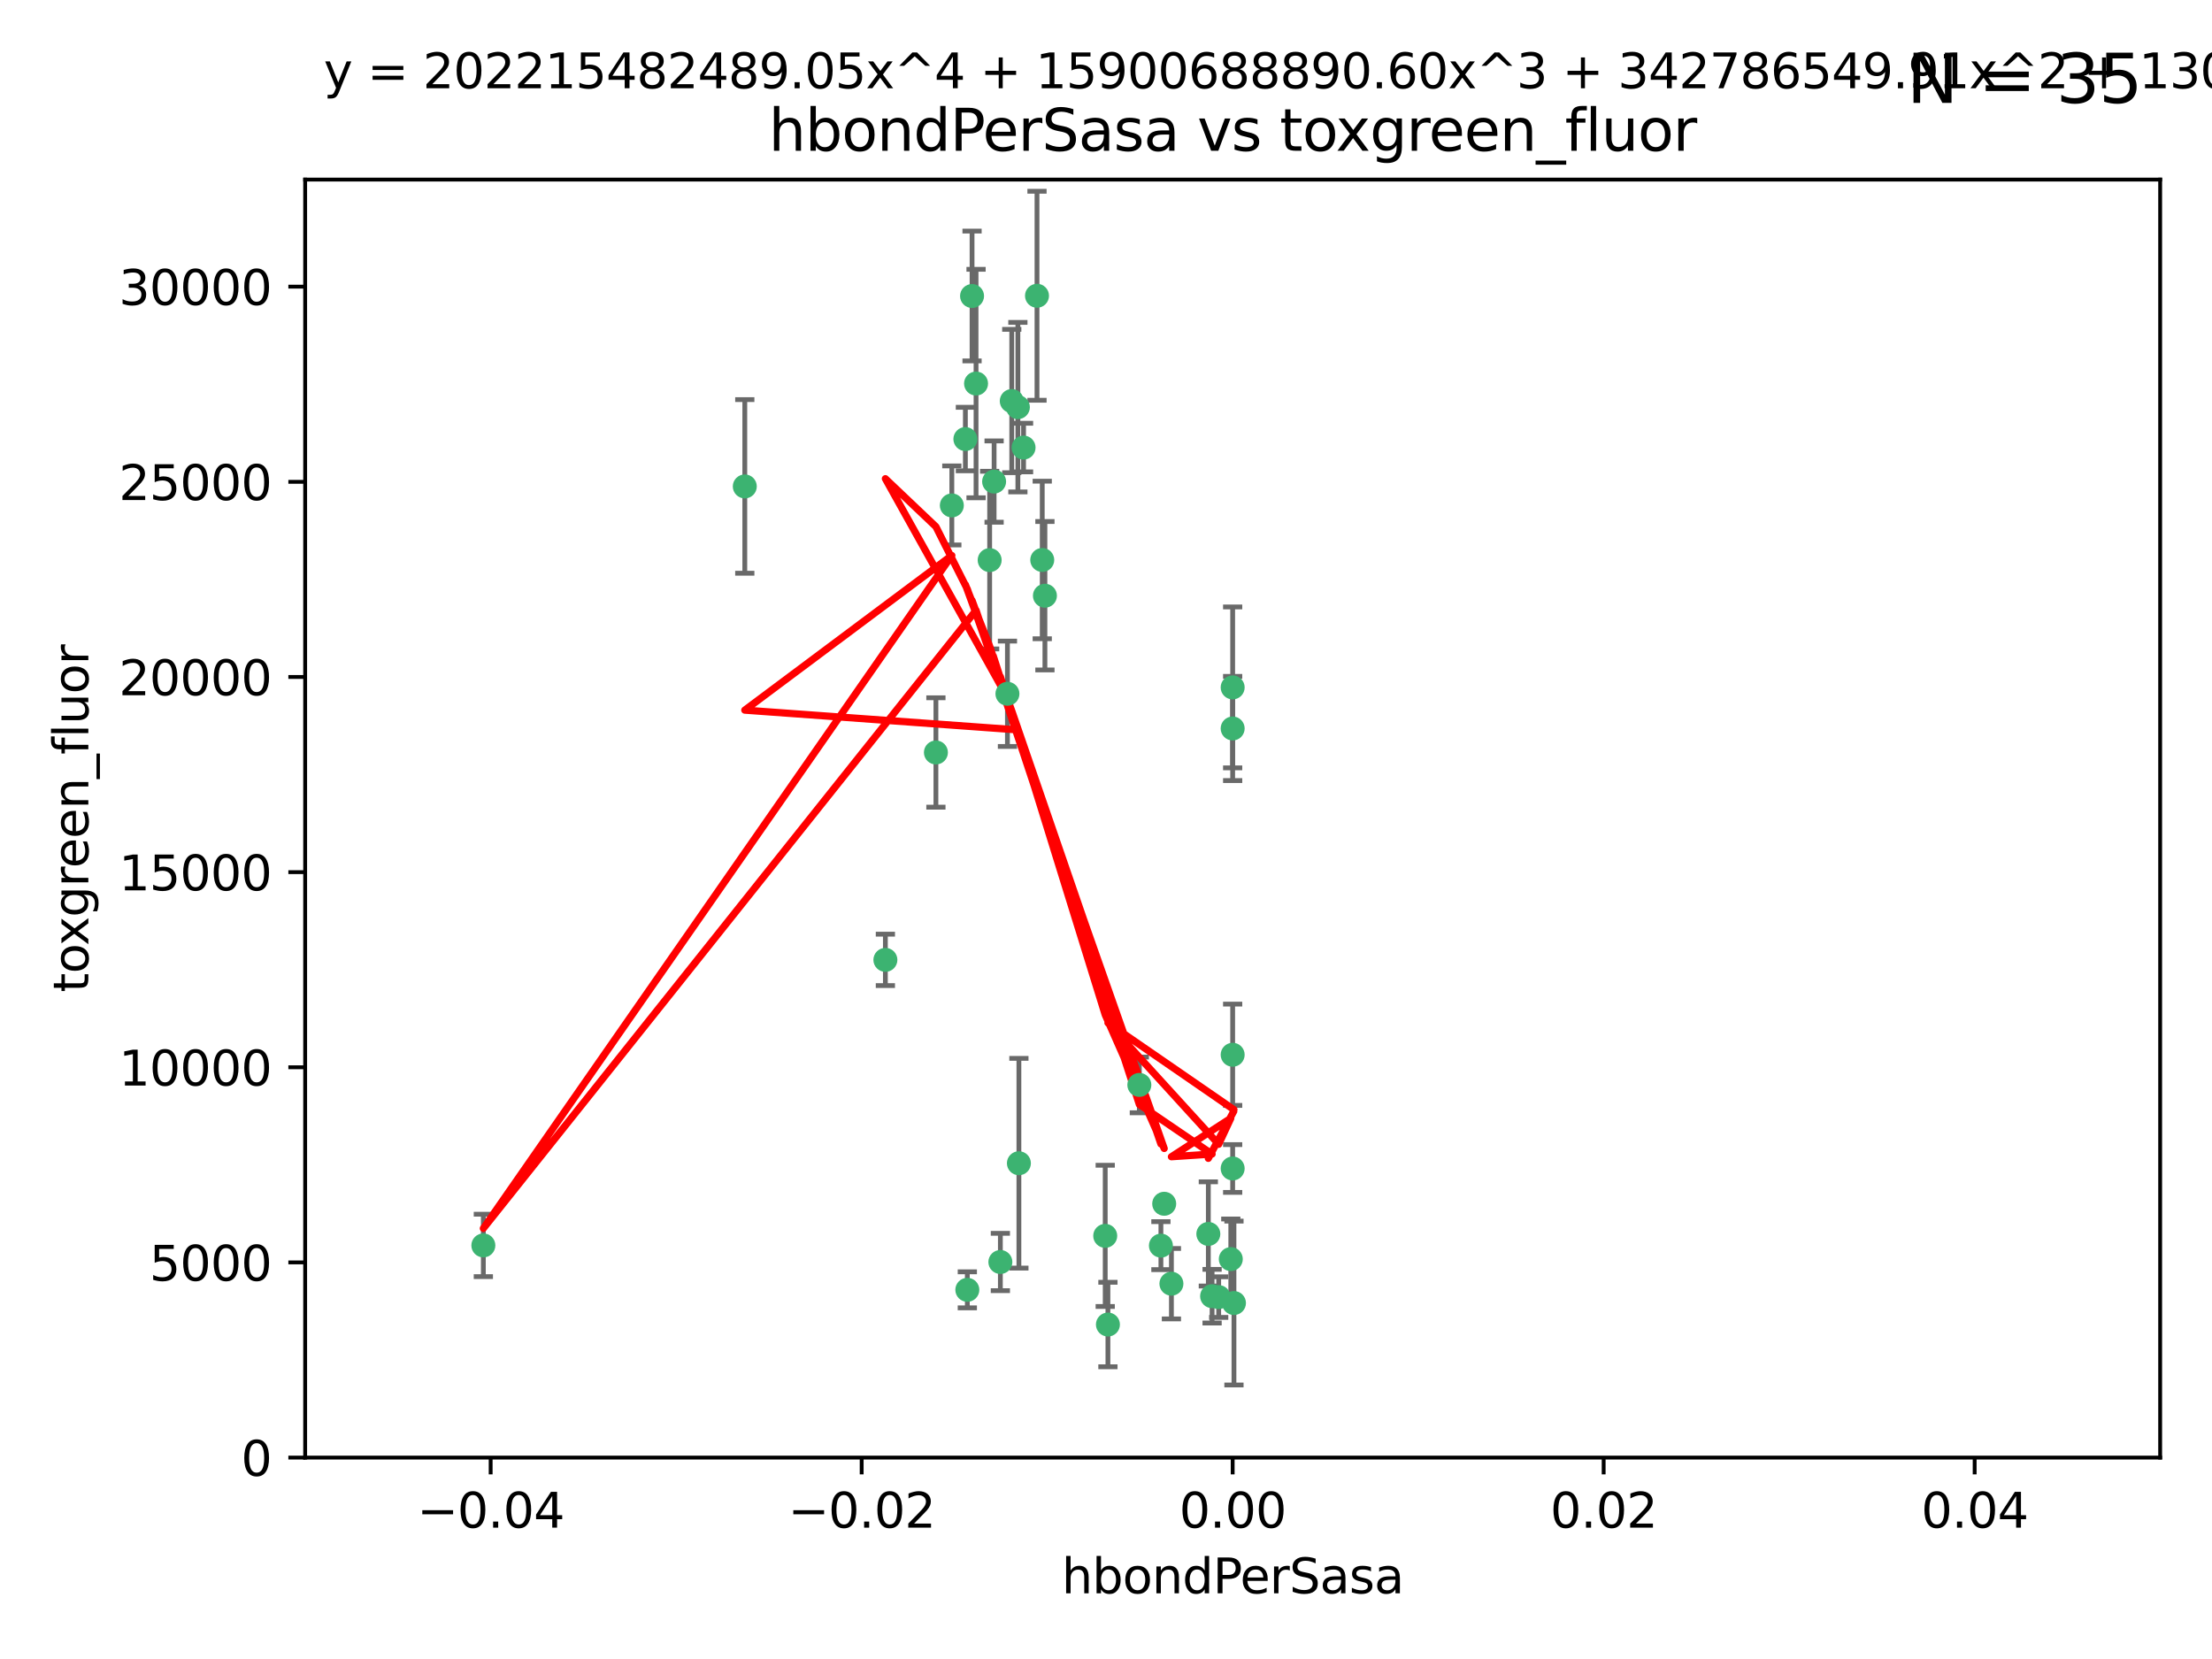 <?xml version="1.0" encoding="utf-8" standalone="no"?>
<!DOCTYPE svg PUBLIC "-//W3C//DTD SVG 1.1//EN"
  "http://www.w3.org/Graphics/SVG/1.1/DTD/svg11.dtd">
<svg xmlns:xlink="http://www.w3.org/1999/xlink" width="460.8pt" height="345.6pt" viewBox="0 0 460.8 345.6" xmlns="http://www.w3.org/2000/svg" version="1.1">
 <defs>
  <style type="text/css">*{stroke-linejoin: round; stroke-linecap: butt}</style>
 </defs>
 <g id="figure_1">
  <g id="patch_1">
   <path d="M 0 345.6 
L 460.8 345.6 
L 460.8 0 
L 0 0 
z
" style="fill: #ffffff"/>
  </g>
  <g id="axes_1">
   <g id="patch_2">
    <path d="M 63.571 303.64 
L 450 303.64 
L 450 37.411 
L 63.571 37.411 
z
" style="fill: #ffffff"/>
   </g>
   <g id="PathCollection_1">
    <defs>
     <path id="m2207e2c066" d="M 0 1.118 
C 0.297 1.118 0.581 1 0.791 0.791 
C 1 0.581 1.118 0.297 1.118 0 
C 1.118 -0.297 1 -0.581 0.791 -0.791 
C 0.581 -1 0.297 -1.118 0 -1.118 
C -0.297 -1.118 -0.581 -1 -0.791 -0.791 
C -1 -0.581 -1.118 -0.297 -1.118 0 
C -1.118 0.297 -1 0.581 -0.791 0.791 
C -0.581 1 -0.297 1.118 0 1.118 
z
" style="stroke: #3cb371"/>
    </defs>
    <g clip-path="url(#pf957a5042b)">
     <use xlink:href="#m2207e2c066" x="207.091" y="100.319" style="fill: #3cb371; stroke: #3cb371"/>
     <use xlink:href="#m2207e2c066" x="216.026" y="61.614" style="fill: #3cb371; stroke: #3cb371"/>
     <use xlink:href="#m2207e2c066" x="217.677" y="124.1" style="fill: #3cb371; stroke: #3cb371"/>
     <use xlink:href="#m2207e2c066" x="203.329" y="79.9" style="fill: #3cb371; stroke: #3cb371"/>
     <use xlink:href="#m2207e2c066" x="100.691" y="259.442" style="fill: #3cb371; stroke: #3cb371"/>
     <use xlink:href="#m2207e2c066" x="198.284" y="105.288" style="fill: #3cb371; stroke: #3cb371"/>
     <use xlink:href="#m2207e2c066" x="155.154" y="101.33" style="fill: #3cb371; stroke: #3cb371"/>
     <use xlink:href="#m2207e2c066" x="212.043" y="84.817" style="fill: #3cb371; stroke: #3cb371"/>
     <use xlink:href="#m2207e2c066" x="206.164" y="116.682" style="fill: #3cb371; stroke: #3cb371"/>
     <use xlink:href="#m2207e2c066" x="201.107" y="91.463" style="fill: #3cb371; stroke: #3cb371"/>
     <use xlink:href="#m2207e2c066" x="210.768" y="83.54" style="fill: #3cb371; stroke: #3cb371"/>
     <use xlink:href="#m2207e2c066" x="241.838" y="259.488" style="fill: #3cb371; stroke: #3cb371"/>
     <use xlink:href="#m2207e2c066" x="212.255" y="242.324" style="fill: #3cb371; stroke: #3cb371"/>
     <use xlink:href="#m2207e2c066" x="213.226" y="93.237" style="fill: #3cb371; stroke: #3cb371"/>
     <use xlink:href="#m2207e2c066" x="217.118" y="116.65" style="fill: #3cb371; stroke: #3cb371"/>
     <use xlink:href="#m2207e2c066" x="202.496" y="61.664" style="fill: #3cb371; stroke: #3cb371"/>
     <use xlink:href="#m2207e2c066" x="209.868" y="144.527" style="fill: #3cb371; stroke: #3cb371"/>
     <use xlink:href="#m2207e2c066" x="184.442" y="199.958" style="fill: #3cb371; stroke: #3cb371"/>
     <use xlink:href="#m2207e2c066" x="194.968" y="156.754" style="fill: #3cb371; stroke: #3cb371"/>
     <use xlink:href="#m2207e2c066" x="201.512" y="268.694" style="fill: #3cb371; stroke: #3cb371"/>
     <use xlink:href="#m2207e2c066" x="242.524" y="250.767" style="fill: #3cb371; stroke: #3cb371"/>
     <use xlink:href="#m2207e2c066" x="230.238" y="257.451" style="fill: #3cb371; stroke: #3cb371"/>
     <use xlink:href="#m2207e2c066" x="208.395" y="262.896" style="fill: #3cb371; stroke: #3cb371"/>
     <use xlink:href="#m2207e2c066" x="237.346" y="226.007" style="fill: #3cb371; stroke: #3cb371"/>
     <use xlink:href="#m2207e2c066" x="252.503" y="270.018" style="fill: #3cb371; stroke: #3cb371"/>
     <use xlink:href="#m2207e2c066" x="244.027" y="267.417" style="fill: #3cb371; stroke: #3cb371"/>
     <use xlink:href="#m2207e2c066" x="256.397" y="262.293" style="fill: #3cb371; stroke: #3cb371"/>
     <use xlink:href="#m2207e2c066" x="253.875" y="270.21" style="fill: #3cb371; stroke: #3cb371"/>
     <use xlink:href="#m2207e2c066" x="230.801" y="275.924" style="fill: #3cb371; stroke: #3cb371"/>
     <use xlink:href="#m2207e2c066" x="257.056" y="271.445" style="fill: #3cb371; stroke: #3cb371"/>
     <use xlink:href="#m2207e2c066" x="256.786" y="219.726" style="fill: #3cb371; stroke: #3cb371"/>
     <use xlink:href="#m2207e2c066" x="256.786" y="143.2" style="fill: #3cb371; stroke: #3cb371"/>
     <use xlink:href="#m2207e2c066" x="251.718" y="257.051" style="fill: #3cb371; stroke: #3cb371"/>
     <use xlink:href="#m2207e2c066" x="256.786" y="243.416" style="fill: #3cb371; stroke: #3cb371"/>
     <use xlink:href="#m2207e2c066" x="256.786" y="151.755" style="fill: #3cb371; stroke: #3cb371"/>
    </g>
   </g>
   <g id="matplotlib.axis_1">
    <g id="xtick_1">
     <g id="line2d_1">
      <defs>
       <path id="m7af5b862d3" d="M 0 0 
L 0 3.5 
" style="stroke: #000000; stroke-width: 0.8"/>
      </defs>
      <g>
       <use xlink:href="#m7af5b862d3" x="102.214" y="303.64" style="stroke: #000000; stroke-width: 0.8"/>
      </g>
     </g>
     <g id="text_1">
      <!-- −0.04 -->
      <g transform="translate(86.891 318.238)scale(0.1 -0.1)">
       <defs>
        <path id="DejaVuSans-2212" d="M 678 2272 
L 4684 2272 
L 4684 1741 
L 678 1741 
L 678 2272 
z
" transform="scale(0.016)"/>
        <path id="DejaVuSans-30" d="M 2034 4250 
Q 1547 4250 1301 3770 
Q 1056 3291 1056 2328 
Q 1056 1369 1301 889 
Q 1547 409 2034 409 
Q 2525 409 2770 889 
Q 3016 1369 3016 2328 
Q 3016 3291 2770 3770 
Q 2525 4250 2034 4250 
z
M 2034 4750 
Q 2819 4750 3233 4129 
Q 3647 3509 3647 2328 
Q 3647 1150 3233 529 
Q 2819 -91 2034 -91 
Q 1250 -91 836 529 
Q 422 1150 422 2328 
Q 422 3509 836 4129 
Q 1250 4750 2034 4750 
z
" transform="scale(0.016)"/>
        <path id="DejaVuSans-2e" d="M 684 794 
L 1344 794 
L 1344 0 
L 684 0 
L 684 794 
z
" transform="scale(0.016)"/>
        <path id="DejaVuSans-34" d="M 2419 4116 
L 825 1625 
L 2419 1625 
L 2419 4116 
z
M 2253 4666 
L 3047 4666 
L 3047 1625 
L 3713 1625 
L 3713 1100 
L 3047 1100 
L 3047 0 
L 2419 0 
L 2419 1100 
L 313 1100 
L 313 1709 
L 2253 4666 
z
" transform="scale(0.016)"/>
       </defs>
       <use xlink:href="#DejaVuSans-2212"/>
       <use xlink:href="#DejaVuSans-30" x="83.789"/>
       <use xlink:href="#DejaVuSans-2e" x="147.412"/>
       <use xlink:href="#DejaVuSans-30" x="179.199"/>
       <use xlink:href="#DejaVuSans-34" x="242.822"/>
      </g>
     </g>
    </g>
    <g id="xtick_2">
     <g id="line2d_2">
      <g>
       <use xlink:href="#m7af5b862d3" x="179.5" y="303.64" style="stroke: #000000; stroke-width: 0.8"/>
      </g>
     </g>
     <g id="text_2">
      <!-- −0.02 -->
      <g transform="translate(164.177 318.238)scale(0.1 -0.1)">
       <defs>
        <path id="DejaVuSans-32" d="M 1228 531 
L 3431 531 
L 3431 0 
L 469 0 
L 469 531 
Q 828 903 1448 1529 
Q 2069 2156 2228 2338 
Q 2531 2678 2651 2914 
Q 2772 3150 2772 3378 
Q 2772 3750 2511 3984 
Q 2250 4219 1831 4219 
Q 1534 4219 1204 4116 
Q 875 4013 500 3803 
L 500 4441 
Q 881 4594 1212 4672 
Q 1544 4750 1819 4750 
Q 2544 4750 2975 4387 
Q 3406 4025 3406 3419 
Q 3406 3131 3298 2873 
Q 3191 2616 2906 2266 
Q 2828 2175 2409 1742 
Q 1991 1309 1228 531 
z
" transform="scale(0.016)"/>
       </defs>
       <use xlink:href="#DejaVuSans-2212"/>
       <use xlink:href="#DejaVuSans-30" x="83.789"/>
       <use xlink:href="#DejaVuSans-2e" x="147.412"/>
       <use xlink:href="#DejaVuSans-30" x="179.199"/>
       <use xlink:href="#DejaVuSans-32" x="242.822"/>
      </g>
     </g>
    </g>
    <g id="xtick_3">
     <g id="line2d_3">
      <g>
       <use xlink:href="#m7af5b862d3" x="256.786" y="303.64" style="stroke: #000000; stroke-width: 0.8"/>
      </g>
     </g>
     <g id="text_3">
      <!-- 0.00 -->
      <g transform="translate(245.653 318.238)scale(0.1 -0.1)">
       <use xlink:href="#DejaVuSans-30"/>
       <use xlink:href="#DejaVuSans-2e" x="63.623"/>
       <use xlink:href="#DejaVuSans-30" x="95.41"/>
       <use xlink:href="#DejaVuSans-30" x="159.033"/>
      </g>
     </g>
    </g>
    <g id="xtick_4">
     <g id="line2d_4">
      <g>
       <use xlink:href="#m7af5b862d3" x="334.071" y="303.64" style="stroke: #000000; stroke-width: 0.8"/>
      </g>
     </g>
     <g id="text_4">
      <!-- 0.02 -->
      <g transform="translate(322.939 318.238)scale(0.1 -0.1)">
       <use xlink:href="#DejaVuSans-30"/>
       <use xlink:href="#DejaVuSans-2e" x="63.623"/>
       <use xlink:href="#DejaVuSans-30" x="95.41"/>
       <use xlink:href="#DejaVuSans-32" x="159.033"/>
      </g>
     </g>
    </g>
    <g id="xtick_5">
     <g id="line2d_5">
      <g>
       <use xlink:href="#m7af5b862d3" x="411.357" y="303.64" style="stroke: #000000; stroke-width: 0.8"/>
      </g>
     </g>
     <g id="text_5">
      <!-- 0.04 -->
      <g transform="translate(400.224 318.238)scale(0.1 -0.1)">
       <use xlink:href="#DejaVuSans-30"/>
       <use xlink:href="#DejaVuSans-2e" x="63.623"/>
       <use xlink:href="#DejaVuSans-30" x="95.41"/>
       <use xlink:href="#DejaVuSans-34" x="159.033"/>
      </g>
     </g>
    </g>
    <g id="text_6">
     <!-- hbondPerSasa -->
     <g transform="translate(221.168 331.917)scale(0.1 -0.1)">
      <defs>
       <path id="DejaVuSans-68" d="M 3513 2113 
L 3513 0 
L 2938 0 
L 2938 2094 
Q 2938 2591 2744 2837 
Q 2550 3084 2163 3084 
Q 1697 3084 1428 2787 
Q 1159 2491 1159 1978 
L 1159 0 
L 581 0 
L 581 4863 
L 1159 4863 
L 1159 2956 
Q 1366 3272 1645 3428 
Q 1925 3584 2291 3584 
Q 2894 3584 3203 3211 
Q 3513 2838 3513 2113 
z
" transform="scale(0.016)"/>
       <path id="DejaVuSans-62" d="M 3116 1747 
Q 3116 2381 2855 2742 
Q 2594 3103 2138 3103 
Q 1681 3103 1420 2742 
Q 1159 2381 1159 1747 
Q 1159 1113 1420 752 
Q 1681 391 2138 391 
Q 2594 391 2855 752 
Q 3116 1113 3116 1747 
z
M 1159 2969 
Q 1341 3281 1617 3432 
Q 1894 3584 2278 3584 
Q 2916 3584 3314 3078 
Q 3713 2572 3713 1747 
Q 3713 922 3314 415 
Q 2916 -91 2278 -91 
Q 1894 -91 1617 61 
Q 1341 213 1159 525 
L 1159 0 
L 581 0 
L 581 4863 
L 1159 4863 
L 1159 2969 
z
" transform="scale(0.016)"/>
       <path id="DejaVuSans-6f" d="M 1959 3097 
Q 1497 3097 1228 2736 
Q 959 2375 959 1747 
Q 959 1119 1226 758 
Q 1494 397 1959 397 
Q 2419 397 2687 759 
Q 2956 1122 2956 1747 
Q 2956 2369 2687 2733 
Q 2419 3097 1959 3097 
z
M 1959 3584 
Q 2709 3584 3137 3096 
Q 3566 2609 3566 1747 
Q 3566 888 3137 398 
Q 2709 -91 1959 -91 
Q 1206 -91 779 398 
Q 353 888 353 1747 
Q 353 2609 779 3096 
Q 1206 3584 1959 3584 
z
" transform="scale(0.016)"/>
       <path id="DejaVuSans-6e" d="M 3513 2113 
L 3513 0 
L 2938 0 
L 2938 2094 
Q 2938 2591 2744 2837 
Q 2550 3084 2163 3084 
Q 1697 3084 1428 2787 
Q 1159 2491 1159 1978 
L 1159 0 
L 581 0 
L 581 3500 
L 1159 3500 
L 1159 2956 
Q 1366 3272 1645 3428 
Q 1925 3584 2291 3584 
Q 2894 3584 3203 3211 
Q 3513 2838 3513 2113 
z
" transform="scale(0.016)"/>
       <path id="DejaVuSans-64" d="M 2906 2969 
L 2906 4863 
L 3481 4863 
L 3481 0 
L 2906 0 
L 2906 525 
Q 2725 213 2448 61 
Q 2172 -91 1784 -91 
Q 1150 -91 751 415 
Q 353 922 353 1747 
Q 353 2572 751 3078 
Q 1150 3584 1784 3584 
Q 2172 3584 2448 3432 
Q 2725 3281 2906 2969 
z
M 947 1747 
Q 947 1113 1208 752 
Q 1469 391 1925 391 
Q 2381 391 2643 752 
Q 2906 1113 2906 1747 
Q 2906 2381 2643 2742 
Q 2381 3103 1925 3103 
Q 1469 3103 1208 2742 
Q 947 2381 947 1747 
z
" transform="scale(0.016)"/>
       <path id="DejaVuSans-50" d="M 1259 4147 
L 1259 2394 
L 2053 2394 
Q 2494 2394 2734 2622 
Q 2975 2850 2975 3272 
Q 2975 3691 2734 3919 
Q 2494 4147 2053 4147 
L 1259 4147 
z
M 628 4666 
L 2053 4666 
Q 2838 4666 3239 4311 
Q 3641 3956 3641 3272 
Q 3641 2581 3239 2228 
Q 2838 1875 2053 1875 
L 1259 1875 
L 1259 0 
L 628 0 
L 628 4666 
z
" transform="scale(0.016)"/>
       <path id="DejaVuSans-65" d="M 3597 1894 
L 3597 1613 
L 953 1613 
Q 991 1019 1311 708 
Q 1631 397 2203 397 
Q 2534 397 2845 478 
Q 3156 559 3463 722 
L 3463 178 
Q 3153 47 2828 -22 
Q 2503 -91 2169 -91 
Q 1331 -91 842 396 
Q 353 884 353 1716 
Q 353 2575 817 3079 
Q 1281 3584 2069 3584 
Q 2775 3584 3186 3129 
Q 3597 2675 3597 1894 
z
M 3022 2063 
Q 3016 2534 2758 2815 
Q 2500 3097 2075 3097 
Q 1594 3097 1305 2825 
Q 1016 2553 972 2059 
L 3022 2063 
z
" transform="scale(0.016)"/>
       <path id="DejaVuSans-72" d="M 2631 2963 
Q 2534 3019 2420 3045 
Q 2306 3072 2169 3072 
Q 1681 3072 1420 2755 
Q 1159 2438 1159 1844 
L 1159 0 
L 581 0 
L 581 3500 
L 1159 3500 
L 1159 2956 
Q 1341 3275 1631 3429 
Q 1922 3584 2338 3584 
Q 2397 3584 2469 3576 
Q 2541 3569 2628 3553 
L 2631 2963 
z
" transform="scale(0.016)"/>
       <path id="DejaVuSans-53" d="M 3425 4513 
L 3425 3897 
Q 3066 4069 2747 4153 
Q 2428 4238 2131 4238 
Q 1616 4238 1336 4038 
Q 1056 3838 1056 3469 
Q 1056 3159 1242 3001 
Q 1428 2844 1947 2747 
L 2328 2669 
Q 3034 2534 3370 2195 
Q 3706 1856 3706 1288 
Q 3706 609 3251 259 
Q 2797 -91 1919 -91 
Q 1588 -91 1214 -16 
Q 841 59 441 206 
L 441 856 
Q 825 641 1194 531 
Q 1563 422 1919 422 
Q 2459 422 2753 634 
Q 3047 847 3047 1241 
Q 3047 1584 2836 1778 
Q 2625 1972 2144 2069 
L 1759 2144 
Q 1053 2284 737 2584 
Q 422 2884 422 3419 
Q 422 4038 858 4394 
Q 1294 4750 2059 4750 
Q 2388 4750 2728 4690 
Q 3069 4631 3425 4513 
z
" transform="scale(0.016)"/>
       <path id="DejaVuSans-61" d="M 2194 1759 
Q 1497 1759 1228 1600 
Q 959 1441 959 1056 
Q 959 750 1161 570 
Q 1363 391 1709 391 
Q 2188 391 2477 730 
Q 2766 1069 2766 1631 
L 2766 1759 
L 2194 1759 
z
M 3341 1997 
L 3341 0 
L 2766 0 
L 2766 531 
Q 2569 213 2275 61 
Q 1981 -91 1556 -91 
Q 1019 -91 701 211 
Q 384 513 384 1019 
Q 384 1609 779 1909 
Q 1175 2209 1959 2209 
L 2766 2209 
L 2766 2266 
Q 2766 2663 2505 2880 
Q 2244 3097 1772 3097 
Q 1472 3097 1187 3025 
Q 903 2953 641 2809 
L 641 3341 
Q 956 3463 1253 3523 
Q 1550 3584 1831 3584 
Q 2591 3584 2966 3190 
Q 3341 2797 3341 1997 
z
" transform="scale(0.016)"/>
       <path id="DejaVuSans-73" d="M 2834 3397 
L 2834 2853 
Q 2591 2978 2328 3040 
Q 2066 3103 1784 3103 
Q 1356 3103 1142 2972 
Q 928 2841 928 2578 
Q 928 2378 1081 2264 
Q 1234 2150 1697 2047 
L 1894 2003 
Q 2506 1872 2764 1633 
Q 3022 1394 3022 966 
Q 3022 478 2636 193 
Q 2250 -91 1575 -91 
Q 1294 -91 989 -36 
Q 684 19 347 128 
L 347 722 
Q 666 556 975 473 
Q 1284 391 1588 391 
Q 1994 391 2212 530 
Q 2431 669 2431 922 
Q 2431 1156 2273 1281 
Q 2116 1406 1581 1522 
L 1381 1569 
Q 847 1681 609 1914 
Q 372 2147 372 2553 
Q 372 3047 722 3315 
Q 1072 3584 1716 3584 
Q 2034 3584 2315 3537 
Q 2597 3491 2834 3397 
z
" transform="scale(0.016)"/>
      </defs>
      <use xlink:href="#DejaVuSans-68"/>
      <use xlink:href="#DejaVuSans-62" x="63.379"/>
      <use xlink:href="#DejaVuSans-6f" x="126.855"/>
      <use xlink:href="#DejaVuSans-6e" x="188.037"/>
      <use xlink:href="#DejaVuSans-64" x="251.416"/>
      <use xlink:href="#DejaVuSans-50" x="314.893"/>
      <use xlink:href="#DejaVuSans-65" x="371.57"/>
      <use xlink:href="#DejaVuSans-72" x="433.094"/>
      <use xlink:href="#DejaVuSans-53" x="474.207"/>
      <use xlink:href="#DejaVuSans-61" x="537.684"/>
      <use xlink:href="#DejaVuSans-73" x="598.963"/>
      <use xlink:href="#DejaVuSans-61" x="651.062"/>
     </g>
    </g>
   </g>
   <g id="matplotlib.axis_2">
    <g id="ytick_1">
     <g id="line2d_6">
      <defs>
       <path id="m81702ff4dc" d="M 0 0 
L -3.5 0 
" style="stroke: #000000; stroke-width: 0.8"/>
      </defs>
      <g>
       <use xlink:href="#m81702ff4dc" x="63.571" y="303.64" style="stroke: #000000; stroke-width: 0.8"/>
      </g>
     </g>
     <g id="text_7">
      <!-- 0 -->
      <g transform="translate(50.209 307.439)scale(0.1 -0.1)">
       <use xlink:href="#DejaVuSans-30"/>
      </g>
     </g>
    </g>
    <g id="ytick_2">
     <g id="line2d_7">
      <g>
       <use xlink:href="#m81702ff4dc" x="63.571" y="262.986" style="stroke: #000000; stroke-width: 0.8"/>
      </g>
     </g>
     <g id="text_8">
      <!-- 5000 -->
      <g transform="translate(31.121 266.786)scale(0.1 -0.1)">
       <defs>
        <path id="DejaVuSans-35" d="M 691 4666 
L 3169 4666 
L 3169 4134 
L 1269 4134 
L 1269 2991 
Q 1406 3038 1543 3061 
Q 1681 3084 1819 3084 
Q 2600 3084 3056 2656 
Q 3513 2228 3513 1497 
Q 3513 744 3044 326 
Q 2575 -91 1722 -91 
Q 1428 -91 1123 -41 
Q 819 9 494 109 
L 494 744 
Q 775 591 1075 516 
Q 1375 441 1709 441 
Q 2250 441 2565 725 
Q 2881 1009 2881 1497 
Q 2881 1984 2565 2268 
Q 2250 2553 1709 2553 
Q 1456 2553 1204 2497 
Q 953 2441 691 2322 
L 691 4666 
z
" transform="scale(0.016)"/>
       </defs>
       <use xlink:href="#DejaVuSans-35"/>
       <use xlink:href="#DejaVuSans-30" x="63.623"/>
       <use xlink:href="#DejaVuSans-30" x="127.246"/>
       <use xlink:href="#DejaVuSans-30" x="190.869"/>
      </g>
     </g>
    </g>
    <g id="ytick_3">
     <g id="line2d_8">
      <g>
       <use xlink:href="#m81702ff4dc" x="63.571" y="222.333" style="stroke: #000000; stroke-width: 0.8"/>
      </g>
     </g>
     <g id="text_9">
      <!-- 10000 -->
      <g transform="translate(24.759 226.132)scale(0.1 -0.1)">
       <defs>
        <path id="DejaVuSans-31" d="M 794 531 
L 1825 531 
L 1825 4091 
L 703 3866 
L 703 4441 
L 1819 4666 
L 2450 4666 
L 2450 531 
L 3481 531 
L 3481 0 
L 794 0 
L 794 531 
z
" transform="scale(0.016)"/>
       </defs>
       <use xlink:href="#DejaVuSans-31"/>
       <use xlink:href="#DejaVuSans-30" x="63.623"/>
       <use xlink:href="#DejaVuSans-30" x="127.246"/>
       <use xlink:href="#DejaVuSans-30" x="190.869"/>
       <use xlink:href="#DejaVuSans-30" x="254.492"/>
      </g>
     </g>
    </g>
    <g id="ytick_4">
     <g id="line2d_9">
      <g>
       <use xlink:href="#m81702ff4dc" x="63.571" y="181.679" style="stroke: #000000; stroke-width: 0.8"/>
      </g>
     </g>
     <g id="text_10">
      <!-- 15000 -->
      <g transform="translate(24.759 185.478)scale(0.1 -0.1)">
       <use xlink:href="#DejaVuSans-31"/>
       <use xlink:href="#DejaVuSans-35" x="63.623"/>
       <use xlink:href="#DejaVuSans-30" x="127.246"/>
       <use xlink:href="#DejaVuSans-30" x="190.869"/>
       <use xlink:href="#DejaVuSans-30" x="254.492"/>
      </g>
     </g>
    </g>
    <g id="ytick_5">
     <g id="line2d_10">
      <g>
       <use xlink:href="#m81702ff4dc" x="63.571" y="141.026" style="stroke: #000000; stroke-width: 0.8"/>
      </g>
     </g>
     <g id="text_11">
      <!-- 20000 -->
      <g transform="translate(24.759 144.825)scale(0.1 -0.1)">
       <use xlink:href="#DejaVuSans-32"/>
       <use xlink:href="#DejaVuSans-30" x="63.623"/>
       <use xlink:href="#DejaVuSans-30" x="127.246"/>
       <use xlink:href="#DejaVuSans-30" x="190.869"/>
       <use xlink:href="#DejaVuSans-30" x="254.492"/>
      </g>
     </g>
    </g>
    <g id="ytick_6">
     <g id="line2d_11">
      <g>
       <use xlink:href="#m81702ff4dc" x="63.571" y="100.372" style="stroke: #000000; stroke-width: 0.8"/>
      </g>
     </g>
     <g id="text_12">
      <!-- 25000 -->
      <g transform="translate(24.759 104.171)scale(0.1 -0.1)">
       <use xlink:href="#DejaVuSans-32"/>
       <use xlink:href="#DejaVuSans-35" x="63.623"/>
       <use xlink:href="#DejaVuSans-30" x="127.246"/>
       <use xlink:href="#DejaVuSans-30" x="190.869"/>
       <use xlink:href="#DejaVuSans-30" x="254.492"/>
      </g>
     </g>
    </g>
    <g id="ytick_7">
     <g id="line2d_12">
      <g>
       <use xlink:href="#m81702ff4dc" x="63.571" y="59.718" style="stroke: #000000; stroke-width: 0.8"/>
      </g>
     </g>
     <g id="text_13">
      <!-- 30000 -->
      <g transform="translate(24.759 63.518)scale(0.1 -0.1)">
       <defs>
        <path id="DejaVuSans-33" d="M 2597 2516 
Q 3050 2419 3304 2112 
Q 3559 1806 3559 1356 
Q 3559 666 3084 287 
Q 2609 -91 1734 -91 
Q 1441 -91 1130 -33 
Q 819 25 488 141 
L 488 750 
Q 750 597 1062 519 
Q 1375 441 1716 441 
Q 2309 441 2620 675 
Q 2931 909 2931 1356 
Q 2931 1769 2642 2001 
Q 2353 2234 1838 2234 
L 1294 2234 
L 1294 2753 
L 1863 2753 
Q 2328 2753 2575 2939 
Q 2822 3125 2822 3475 
Q 2822 3834 2567 4026 
Q 2313 4219 1838 4219 
Q 1578 4219 1281 4162 
Q 984 4106 628 3988 
L 628 4550 
Q 988 4650 1302 4700 
Q 1616 4750 1894 4750 
Q 2613 4750 3031 4423 
Q 3450 4097 3450 3541 
Q 3450 3153 3228 2886 
Q 3006 2619 2597 2516 
z
" transform="scale(0.016)"/>
       </defs>
       <use xlink:href="#DejaVuSans-33"/>
       <use xlink:href="#DejaVuSans-30" x="63.623"/>
       <use xlink:href="#DejaVuSans-30" x="127.246"/>
       <use xlink:href="#DejaVuSans-30" x="190.869"/>
       <use xlink:href="#DejaVuSans-30" x="254.492"/>
      </g>
     </g>
    </g>
    <g id="text_14">
     <!-- toxgreen_fluor -->
     <g transform="translate(18.401 206.72)rotate(-90)scale(0.1 -0.1)">
      <defs>
       <path id="DejaVuSans-74" d="M 1172 4494 
L 1172 3500 
L 2356 3500 
L 2356 3053 
L 1172 3053 
L 1172 1153 
Q 1172 725 1289 603 
Q 1406 481 1766 481 
L 2356 481 
L 2356 0 
L 1766 0 
Q 1100 0 847 248 
Q 594 497 594 1153 
L 594 3053 
L 172 3053 
L 172 3500 
L 594 3500 
L 594 4494 
L 1172 4494 
z
" transform="scale(0.016)"/>
       <path id="DejaVuSans-78" d="M 3513 3500 
L 2247 1797 
L 3578 0 
L 2900 0 
L 1881 1375 
L 863 0 
L 184 0 
L 1544 1831 
L 300 3500 
L 978 3500 
L 1906 2253 
L 2834 3500 
L 3513 3500 
z
" transform="scale(0.016)"/>
       <path id="DejaVuSans-67" d="M 2906 1791 
Q 2906 2416 2648 2759 
Q 2391 3103 1925 3103 
Q 1463 3103 1205 2759 
Q 947 2416 947 1791 
Q 947 1169 1205 825 
Q 1463 481 1925 481 
Q 2391 481 2648 825 
Q 2906 1169 2906 1791 
z
M 3481 434 
Q 3481 -459 3084 -895 
Q 2688 -1331 1869 -1331 
Q 1566 -1331 1297 -1286 
Q 1028 -1241 775 -1147 
L 775 -588 
Q 1028 -725 1275 -790 
Q 1522 -856 1778 -856 
Q 2344 -856 2625 -561 
Q 2906 -266 2906 331 
L 2906 616 
Q 2728 306 2450 153 
Q 2172 0 1784 0 
Q 1141 0 747 490 
Q 353 981 353 1791 
Q 353 2603 747 3093 
Q 1141 3584 1784 3584 
Q 2172 3584 2450 3431 
Q 2728 3278 2906 2969 
L 2906 3500 
L 3481 3500 
L 3481 434 
z
" transform="scale(0.016)"/>
       <path id="DejaVuSans-5f" d="M 3263 -1063 
L 3263 -1509 
L -63 -1509 
L -63 -1063 
L 3263 -1063 
z
" transform="scale(0.016)"/>
       <path id="DejaVuSans-66" d="M 2375 4863 
L 2375 4384 
L 1825 4384 
Q 1516 4384 1395 4259 
Q 1275 4134 1275 3809 
L 1275 3500 
L 2222 3500 
L 2222 3053 
L 1275 3053 
L 1275 0 
L 697 0 
L 697 3053 
L 147 3053 
L 147 3500 
L 697 3500 
L 697 3744 
Q 697 4328 969 4595 
Q 1241 4863 1831 4863 
L 2375 4863 
z
" transform="scale(0.016)"/>
       <path id="DejaVuSans-6c" d="M 603 4863 
L 1178 4863 
L 1178 0 
L 603 0 
L 603 4863 
z
" transform="scale(0.016)"/>
       <path id="DejaVuSans-75" d="M 544 1381 
L 544 3500 
L 1119 3500 
L 1119 1403 
Q 1119 906 1312 657 
Q 1506 409 1894 409 
Q 2359 409 2629 706 
Q 2900 1003 2900 1516 
L 2900 3500 
L 3475 3500 
L 3475 0 
L 2900 0 
L 2900 538 
Q 2691 219 2414 64 
Q 2138 -91 1772 -91 
Q 1169 -91 856 284 
Q 544 659 544 1381 
z
M 1991 3584 
L 1991 3584 
z
" transform="scale(0.016)"/>
      </defs>
      <use xlink:href="#DejaVuSans-74"/>
      <use xlink:href="#DejaVuSans-6f" x="39.209"/>
      <use xlink:href="#DejaVuSans-78" x="97.266"/>
      <use xlink:href="#DejaVuSans-67" x="156.445"/>
      <use xlink:href="#DejaVuSans-72" x="219.922"/>
      <use xlink:href="#DejaVuSans-65" x="258.785"/>
      <use xlink:href="#DejaVuSans-65" x="320.309"/>
      <use xlink:href="#DejaVuSans-6e" x="381.832"/>
      <use xlink:href="#DejaVuSans-5f" x="445.211"/>
      <use xlink:href="#DejaVuSans-66" x="495.211"/>
      <use xlink:href="#DejaVuSans-6c" x="530.416"/>
      <use xlink:href="#DejaVuSans-75" x="558.199"/>
      <use xlink:href="#DejaVuSans-6f" x="621.578"/>
      <use xlink:href="#DejaVuSans-72" x="682.76"/>
     </g>
    </g>
   </g>
   <g id="LineCollection_1">
    <path d="M 207.091 108.787 
L 207.091 91.852 
" clip-path="url(#pf957a5042b)" style="fill: none; stroke: #696969"/>
    <path d="M 216.026 83.38 
L 216.026 39.848 
" clip-path="url(#pf957a5042b)" style="fill: none; stroke: #696969"/>
    <path d="M 217.677 139.562 
L 217.677 108.638 
" clip-path="url(#pf957a5042b)" style="fill: none; stroke: #696969"/>
    <path d="M 203.329 103.698 
L 203.329 56.102 
" clip-path="url(#pf957a5042b)" style="fill: none; stroke: #696969"/>
    <path d="M 100.691 265.941 
L 100.691 252.944 
" clip-path="url(#pf957a5042b)" style="fill: none; stroke: #696969"/>
    <path d="M 198.284 113.522 
L 198.284 97.054 
" clip-path="url(#pf957a5042b)" style="fill: none; stroke: #696969"/>
    <path d="M 155.154 119.415 
L 155.154 83.245 
" clip-path="url(#pf957a5042b)" style="fill: none; stroke: #696969"/>
    <path d="M 212.043 102.476 
L 212.043 67.157 
" clip-path="url(#pf957a5042b)" style="fill: none; stroke: #696969"/>
    <path d="M 206.164 135.19 
L 206.164 98.175 
" clip-path="url(#pf957a5042b)" style="fill: none; stroke: #696969"/>
    <path d="M 201.107 98.075 
L 201.107 84.85 
" clip-path="url(#pf957a5042b)" style="fill: none; stroke: #696969"/>
    <path d="M 210.768 98.468 
L 210.768 68.613 
" clip-path="url(#pf957a5042b)" style="fill: none; stroke: #696969"/>
    <path d="M 241.838 264.487 
L 241.838 254.489 
" clip-path="url(#pf957a5042b)" style="fill: none; stroke: #696969"/>
    <path d="M 212.255 264.166 
L 212.255 220.481 
" clip-path="url(#pf957a5042b)" style="fill: none; stroke: #696969"/>
    <path d="M 213.226 98.3 
L 213.226 88.175 
" clip-path="url(#pf957a5042b)" style="fill: none; stroke: #696969"/>
    <path d="M 217.118 133.058 
L 217.118 100.243 
" clip-path="url(#pf957a5042b)" style="fill: none; stroke: #696969"/>
    <path d="M 202.496 75.185 
L 202.496 48.142 
" clip-path="url(#pf957a5042b)" style="fill: none; stroke: #696969"/>
    <path d="M 209.868 155.498 
L 209.868 133.556 
" clip-path="url(#pf957a5042b)" style="fill: none; stroke: #696969"/>
    <path d="M 184.442 205.31 
L 184.442 194.605 
" clip-path="url(#pf957a5042b)" style="fill: none; stroke: #696969"/>
    <path d="M 194.968 168.148 
L 194.968 145.359 
" clip-path="url(#pf957a5042b)" style="fill: none; stroke: #696969"/>
    <path d="M 201.512 272.448 
L 201.512 264.94 
" clip-path="url(#pf957a5042b)" style="fill: none; stroke: #696969"/>
    <path d="M 242.524 251.458 
L 242.524 250.077 
" clip-path="url(#pf957a5042b)" style="fill: none; stroke: #696969"/>
    <path d="M 230.238 272.157 
L 230.238 242.746 
" clip-path="url(#pf957a5042b)" style="fill: none; stroke: #696969"/>
    <path d="M 208.395 268.864 
L 208.395 256.927 
" clip-path="url(#pf957a5042b)" style="fill: none; stroke: #696969"/>
    <path d="M 237.346 231.811 
L 237.346 220.203 
" clip-path="url(#pf957a5042b)" style="fill: none; stroke: #696969"/>
    <path d="M 252.503 275.607 
L 252.503 264.429 
" clip-path="url(#pf957a5042b)" style="fill: none; stroke: #696969"/>
    <path d="M 244.027 274.752 
L 244.027 260.081 
" clip-path="url(#pf957a5042b)" style="fill: none; stroke: #696969"/>
    <path d="M 256.397 270.647 
L 256.397 253.939 
" clip-path="url(#pf957a5042b)" style="fill: none; stroke: #696969"/>
    <path d="M 253.875 274.44 
L 253.875 265.981 
" clip-path="url(#pf957a5042b)" style="fill: none; stroke: #696969"/>
    <path d="M 230.801 284.727 
L 230.801 267.12 
" clip-path="url(#pf957a5042b)" style="fill: none; stroke: #696969"/>
    <path d="M 257.056 288.513 
L 257.056 254.376 
" clip-path="url(#pf957a5042b)" style="fill: none; stroke: #696969"/>
    <path d="M 256.786 230.277 
L 256.786 209.176 
" clip-path="url(#pf957a5042b)" style="fill: none; stroke: #696969"/>
    <path d="M 256.786 159.961 
L 256.786 126.439 
" clip-path="url(#pf957a5042b)" style="fill: none; stroke: #696969"/>
    <path d="M 251.718 267.904 
L 251.718 246.198 
" clip-path="url(#pf957a5042b)" style="fill: none; stroke: #696969"/>
    <path d="M 256.786 248.392 
L 256.786 238.44 
" clip-path="url(#pf957a5042b)" style="fill: none; stroke: #696969"/>
    <path d="M 256.786 162.606 
L 256.786 140.905 
" clip-path="url(#pf957a5042b)" style="fill: none; stroke: #696969"/>
   </g>
   <g id="line2d_13">
    <defs>
     <path id="m0be03e4cf4" d="M 2 0 
L -2 -0 
" style="stroke: #696969"/>
    </defs>
    <g clip-path="url(#pf957a5042b)">
     <use xlink:href="#m0be03e4cf4" x="207.091" y="108.787" style="fill: #696969; stroke: #696969"/>
     <use xlink:href="#m0be03e4cf4" x="216.026" y="83.38" style="fill: #696969; stroke: #696969"/>
     <use xlink:href="#m0be03e4cf4" x="217.677" y="139.562" style="fill: #696969; stroke: #696969"/>
     <use xlink:href="#m0be03e4cf4" x="203.329" y="103.698" style="fill: #696969; stroke: #696969"/>
     <use xlink:href="#m0be03e4cf4" x="100.691" y="265.941" style="fill: #696969; stroke: #696969"/>
     <use xlink:href="#m0be03e4cf4" x="198.284" y="113.522" style="fill: #696969; stroke: #696969"/>
     <use xlink:href="#m0be03e4cf4" x="155.154" y="119.415" style="fill: #696969; stroke: #696969"/>
     <use xlink:href="#m0be03e4cf4" x="212.043" y="102.476" style="fill: #696969; stroke: #696969"/>
     <use xlink:href="#m0be03e4cf4" x="206.164" y="135.19" style="fill: #696969; stroke: #696969"/>
     <use xlink:href="#m0be03e4cf4" x="201.107" y="98.075" style="fill: #696969; stroke: #696969"/>
     <use xlink:href="#m0be03e4cf4" x="210.768" y="98.468" style="fill: #696969; stroke: #696969"/>
     <use xlink:href="#m0be03e4cf4" x="241.838" y="264.487" style="fill: #696969; stroke: #696969"/>
     <use xlink:href="#m0be03e4cf4" x="212.255" y="264.166" style="fill: #696969; stroke: #696969"/>
     <use xlink:href="#m0be03e4cf4" x="213.226" y="98.3" style="fill: #696969; stroke: #696969"/>
     <use xlink:href="#m0be03e4cf4" x="217.118" y="133.058" style="fill: #696969; stroke: #696969"/>
     <use xlink:href="#m0be03e4cf4" x="202.496" y="75.185" style="fill: #696969; stroke: #696969"/>
     <use xlink:href="#m0be03e4cf4" x="209.868" y="155.498" style="fill: #696969; stroke: #696969"/>
     <use xlink:href="#m0be03e4cf4" x="184.442" y="205.31" style="fill: #696969; stroke: #696969"/>
     <use xlink:href="#m0be03e4cf4" x="194.968" y="168.148" style="fill: #696969; stroke: #696969"/>
     <use xlink:href="#m0be03e4cf4" x="201.512" y="272.448" style="fill: #696969; stroke: #696969"/>
     <use xlink:href="#m0be03e4cf4" x="242.524" y="251.458" style="fill: #696969; stroke: #696969"/>
     <use xlink:href="#m0be03e4cf4" x="230.238" y="272.157" style="fill: #696969; stroke: #696969"/>
     <use xlink:href="#m0be03e4cf4" x="208.395" y="268.864" style="fill: #696969; stroke: #696969"/>
     <use xlink:href="#m0be03e4cf4" x="237.346" y="231.811" style="fill: #696969; stroke: #696969"/>
     <use xlink:href="#m0be03e4cf4" x="252.503" y="275.607" style="fill: #696969; stroke: #696969"/>
     <use xlink:href="#m0be03e4cf4" x="244.027" y="274.752" style="fill: #696969; stroke: #696969"/>
     <use xlink:href="#m0be03e4cf4" x="256.397" y="270.647" style="fill: #696969; stroke: #696969"/>
     <use xlink:href="#m0be03e4cf4" x="253.875" y="274.44" style="fill: #696969; stroke: #696969"/>
     <use xlink:href="#m0be03e4cf4" x="230.801" y="284.727" style="fill: #696969; stroke: #696969"/>
     <use xlink:href="#m0be03e4cf4" x="257.056" y="288.513" style="fill: #696969; stroke: #696969"/>
     <use xlink:href="#m0be03e4cf4" x="256.786" y="230.277" style="fill: #696969; stroke: #696969"/>
     <use xlink:href="#m0be03e4cf4" x="256.786" y="159.961" style="fill: #696969; stroke: #696969"/>
     <use xlink:href="#m0be03e4cf4" x="251.718" y="267.904" style="fill: #696969; stroke: #696969"/>
     <use xlink:href="#m0be03e4cf4" x="256.786" y="248.392" style="fill: #696969; stroke: #696969"/>
     <use xlink:href="#m0be03e4cf4" x="256.786" y="162.606" style="fill: #696969; stroke: #696969"/>
    </g>
   </g>
   <g id="line2d_14">
    <g clip-path="url(#pf957a5042b)">
     <use xlink:href="#m0be03e4cf4" x="207.091" y="91.852" style="fill: #696969; stroke: #696969"/>
     <use xlink:href="#m0be03e4cf4" x="216.026" y="39.848" style="fill: #696969; stroke: #696969"/>
     <use xlink:href="#m0be03e4cf4" x="217.677" y="108.638" style="fill: #696969; stroke: #696969"/>
     <use xlink:href="#m0be03e4cf4" x="203.329" y="56.102" style="fill: #696969; stroke: #696969"/>
     <use xlink:href="#m0be03e4cf4" x="100.691" y="252.944" style="fill: #696969; stroke: #696969"/>
     <use xlink:href="#m0be03e4cf4" x="198.284" y="97.054" style="fill: #696969; stroke: #696969"/>
     <use xlink:href="#m0be03e4cf4" x="155.154" y="83.245" style="fill: #696969; stroke: #696969"/>
     <use xlink:href="#m0be03e4cf4" x="212.043" y="67.157" style="fill: #696969; stroke: #696969"/>
     <use xlink:href="#m0be03e4cf4" x="206.164" y="98.175" style="fill: #696969; stroke: #696969"/>
     <use xlink:href="#m0be03e4cf4" x="201.107" y="84.85" style="fill: #696969; stroke: #696969"/>
     <use xlink:href="#m0be03e4cf4" x="210.768" y="68.613" style="fill: #696969; stroke: #696969"/>
     <use xlink:href="#m0be03e4cf4" x="241.838" y="254.489" style="fill: #696969; stroke: #696969"/>
     <use xlink:href="#m0be03e4cf4" x="212.255" y="220.481" style="fill: #696969; stroke: #696969"/>
     <use xlink:href="#m0be03e4cf4" x="213.226" y="88.175" style="fill: #696969; stroke: #696969"/>
     <use xlink:href="#m0be03e4cf4" x="217.118" y="100.243" style="fill: #696969; stroke: #696969"/>
     <use xlink:href="#m0be03e4cf4" x="202.496" y="48.142" style="fill: #696969; stroke: #696969"/>
     <use xlink:href="#m0be03e4cf4" x="209.868" y="133.556" style="fill: #696969; stroke: #696969"/>
     <use xlink:href="#m0be03e4cf4" x="184.442" y="194.605" style="fill: #696969; stroke: #696969"/>
     <use xlink:href="#m0be03e4cf4" x="194.968" y="145.359" style="fill: #696969; stroke: #696969"/>
     <use xlink:href="#m0be03e4cf4" x="201.512" y="264.94" style="fill: #696969; stroke: #696969"/>
     <use xlink:href="#m0be03e4cf4" x="242.524" y="250.077" style="fill: #696969; stroke: #696969"/>
     <use xlink:href="#m0be03e4cf4" x="230.238" y="242.746" style="fill: #696969; stroke: #696969"/>
     <use xlink:href="#m0be03e4cf4" x="208.395" y="256.927" style="fill: #696969; stroke: #696969"/>
     <use xlink:href="#m0be03e4cf4" x="237.346" y="220.203" style="fill: #696969; stroke: #696969"/>
     <use xlink:href="#m0be03e4cf4" x="252.503" y="264.429" style="fill: #696969; stroke: #696969"/>
     <use xlink:href="#m0be03e4cf4" x="244.027" y="260.081" style="fill: #696969; stroke: #696969"/>
     <use xlink:href="#m0be03e4cf4" x="256.397" y="253.939" style="fill: #696969; stroke: #696969"/>
     <use xlink:href="#m0be03e4cf4" x="253.875" y="265.981" style="fill: #696969; stroke: #696969"/>
     <use xlink:href="#m0be03e4cf4" x="230.801" y="267.12" style="fill: #696969; stroke: #696969"/>
     <use xlink:href="#m0be03e4cf4" x="257.056" y="254.376" style="fill: #696969; stroke: #696969"/>
     <use xlink:href="#m0be03e4cf4" x="256.786" y="209.176" style="fill: #696969; stroke: #696969"/>
     <use xlink:href="#m0be03e4cf4" x="256.786" y="126.439" style="fill: #696969; stroke: #696969"/>
     <use xlink:href="#m0be03e4cf4" x="251.718" y="246.198" style="fill: #696969; stroke: #696969"/>
     <use xlink:href="#m0be03e4cf4" x="256.786" y="238.44" style="fill: #696969; stroke: #696969"/>
     <use xlink:href="#m0be03e4cf4" x="256.786" y="140.905" style="fill: #696969; stroke: #696969"/>
    </g>
   </g>
   <g id="line2d_15">
    <path d="M 207.091 137.201 
L 216.026 164.932 
L 217.677 170.42 
L 203.329 127.134 
L 100.691 255.895 
L 198.284 115.719 
L 155.154 147.935 
L 212.043 152.052 
L 206.164 134.611 
L 201.107 121.787 
L 210.768 148.083 
L 241.838 238.307 
L 212.255 152.719 
L 213.226 155.809 
L 217.118 168.557 
L 202.496 125.074 
L 209.868 145.337 
L 184.442 99.719 
L 194.968 109.717 
L 201.512 122.726 
L 242.524 239.246 
L 230.238 211.405 
L 208.395 140.955 
L 237.346 230.082 
L 252.503 240.411 
L 244.027 240.97 
L 256.397 232.959 
L 253.875 238.374 
L 230.801 213.074 
L 257.056 231.167 
L 256.786 231.922 
L 256.786 231.922 
L 251.718 241.306 
L 256.786 231.922 
L 256.786 231.922 
" clip-path="url(#pf957a5042b)" style="fill: none; stroke: #ff0000; stroke-width: 1.5; stroke-linecap: square"/>
   </g>
   <g id="line2d_16">
    <defs>
     <path id="mea408c642f" d="M 0 2 
C 0.53 2 1.039 1.789 1.414 1.414 
C 1.789 1.039 2 0.53 2 0 
C 2 -0.53 1.789 -1.039 1.414 -1.414 
C 1.039 -1.789 0.53 -2 0 -2 
C -0.53 -2 -1.039 -1.789 -1.414 -1.414 
C -1.789 -1.039 -2 -0.53 -2 0 
C -2 0.53 -1.789 1.039 -1.414 1.414 
C -1.039 1.789 -0.53 2 0 2 
z
" style="stroke: #3cb371"/>
    </defs>
    <g clip-path="url(#pf957a5042b)">
     <use xlink:href="#mea408c642f" x="207.091" y="100.319" style="fill: #3cb371; stroke: #3cb371"/>
     <use xlink:href="#mea408c642f" x="216.026" y="61.614" style="fill: #3cb371; stroke: #3cb371"/>
     <use xlink:href="#mea408c642f" x="217.677" y="124.1" style="fill: #3cb371; stroke: #3cb371"/>
     <use xlink:href="#mea408c642f" x="203.329" y="79.9" style="fill: #3cb371; stroke: #3cb371"/>
     <use xlink:href="#mea408c642f" x="100.691" y="259.442" style="fill: #3cb371; stroke: #3cb371"/>
     <use xlink:href="#mea408c642f" x="198.284" y="105.288" style="fill: #3cb371; stroke: #3cb371"/>
     <use xlink:href="#mea408c642f" x="155.154" y="101.33" style="fill: #3cb371; stroke: #3cb371"/>
     <use xlink:href="#mea408c642f" x="212.043" y="84.817" style="fill: #3cb371; stroke: #3cb371"/>
     <use xlink:href="#mea408c642f" x="206.164" y="116.682" style="fill: #3cb371; stroke: #3cb371"/>
     <use xlink:href="#mea408c642f" x="201.107" y="91.463" style="fill: #3cb371; stroke: #3cb371"/>
     <use xlink:href="#mea408c642f" x="210.768" y="83.54" style="fill: #3cb371; stroke: #3cb371"/>
     <use xlink:href="#mea408c642f" x="241.838" y="259.488" style="fill: #3cb371; stroke: #3cb371"/>
     <use xlink:href="#mea408c642f" x="212.255" y="242.324" style="fill: #3cb371; stroke: #3cb371"/>
     <use xlink:href="#mea408c642f" x="213.226" y="93.237" style="fill: #3cb371; stroke: #3cb371"/>
     <use xlink:href="#mea408c642f" x="217.118" y="116.65" style="fill: #3cb371; stroke: #3cb371"/>
     <use xlink:href="#mea408c642f" x="202.496" y="61.664" style="fill: #3cb371; stroke: #3cb371"/>
     <use xlink:href="#mea408c642f" x="209.868" y="144.527" style="fill: #3cb371; stroke: #3cb371"/>
     <use xlink:href="#mea408c642f" x="184.442" y="199.958" style="fill: #3cb371; stroke: #3cb371"/>
     <use xlink:href="#mea408c642f" x="194.968" y="156.754" style="fill: #3cb371; stroke: #3cb371"/>
     <use xlink:href="#mea408c642f" x="201.512" y="268.694" style="fill: #3cb371; stroke: #3cb371"/>
     <use xlink:href="#mea408c642f" x="242.524" y="250.767" style="fill: #3cb371; stroke: #3cb371"/>
     <use xlink:href="#mea408c642f" x="230.238" y="257.451" style="fill: #3cb371; stroke: #3cb371"/>
     <use xlink:href="#mea408c642f" x="208.395" y="262.896" style="fill: #3cb371; stroke: #3cb371"/>
     <use xlink:href="#mea408c642f" x="237.346" y="226.007" style="fill: #3cb371; stroke: #3cb371"/>
     <use xlink:href="#mea408c642f" x="252.503" y="270.018" style="fill: #3cb371; stroke: #3cb371"/>
     <use xlink:href="#mea408c642f" x="244.027" y="267.417" style="fill: #3cb371; stroke: #3cb371"/>
     <use xlink:href="#mea408c642f" x="256.397" y="262.293" style="fill: #3cb371; stroke: #3cb371"/>
     <use xlink:href="#mea408c642f" x="253.875" y="270.21" style="fill: #3cb371; stroke: #3cb371"/>
     <use xlink:href="#mea408c642f" x="230.801" y="275.924" style="fill: #3cb371; stroke: #3cb371"/>
     <use xlink:href="#mea408c642f" x="257.056" y="271.445" style="fill: #3cb371; stroke: #3cb371"/>
     <use xlink:href="#mea408c642f" x="256.786" y="219.726" style="fill: #3cb371; stroke: #3cb371"/>
     <use xlink:href="#mea408c642f" x="256.786" y="143.2" style="fill: #3cb371; stroke: #3cb371"/>
     <use xlink:href="#mea408c642f" x="251.718" y="257.051" style="fill: #3cb371; stroke: #3cb371"/>
     <use xlink:href="#mea408c642f" x="256.786" y="243.416" style="fill: #3cb371; stroke: #3cb371"/>
     <use xlink:href="#mea408c642f" x="256.786" y="151.755" style="fill: #3cb371; stroke: #3cb371"/>
    </g>
   </g>
   <g id="patch_3">
    <path d="M 63.571 303.64 
L 63.571 37.411 
" style="fill: none; stroke: #000000; stroke-width: 0.8; stroke-linejoin: miter; stroke-linecap: square"/>
   </g>
   <g id="patch_4">
    <path d="M 450 303.64 
L 450 37.411 
" style="fill: none; stroke: #000000; stroke-width: 0.8; stroke-linejoin: miter; stroke-linecap: square"/>
   </g>
   <g id="patch_5">
    <path d="M 63.571 303.64 
L 450 303.64 
" style="fill: none; stroke: #000000; stroke-width: 0.8; stroke-linejoin: miter; stroke-linecap: square"/>
   </g>
   <g id="patch_6">
    <path d="M 63.571 37.411 
L 450 37.411 
" style="fill: none; stroke: #000000; stroke-width: 0.8; stroke-linejoin: miter; stroke-linecap: square"/>
   </g>
   <g id="text_15">
    <!-- N = 35 -->
    <g transform="translate(397.217 21.426)scale(0.14 -0.14)">
     <defs>
      <path id="DejaVuSans-4e" d="M 628 4666 
L 1478 4666 
L 3547 763 
L 3547 4666 
L 4159 4666 
L 4159 0 
L 3309 0 
L 1241 3903 
L 1241 0 
L 628 0 
L 628 4666 
z
" transform="scale(0.016)"/>
      <path id="DejaVuSans-20" transform="scale(0.016)"/>
      <path id="DejaVuSans-3d" d="M 678 2906 
L 4684 2906 
L 4684 2381 
L 678 2381 
L 678 2906 
z
M 678 1631 
L 4684 1631 
L 4684 1100 
L 678 1100 
L 678 1631 
z
" transform="scale(0.016)"/>
     </defs>
     <use xlink:href="#DejaVuSans-4e"/>
     <use xlink:href="#DejaVuSans-20" x="74.805"/>
     <use xlink:href="#DejaVuSans-3d" x="106.592"/>
     <use xlink:href="#DejaVuSans-20" x="190.381"/>
     <use xlink:href="#DejaVuSans-33" x="222.168"/>
     <use xlink:href="#DejaVuSans-35" x="285.791"/>
    </g>
   </g>
   <g id="text_16">
    <!-- y = 202215482489.05x^4 + 15900688890.60x^3 + 342786549.91x^2 + 1302764.36x + 8820.66 -->
    <g transform="translate(67.436 18.387)scale(0.1 -0.1)">
     <defs>
      <path id="DejaVuSans-79" d="M 2059 -325 
Q 1816 -950 1584 -1140 
Q 1353 -1331 966 -1331 
L 506 -1331 
L 506 -850 
L 844 -850 
Q 1081 -850 1212 -737 
Q 1344 -625 1503 -206 
L 1606 56 
L 191 3500 
L 800 3500 
L 1894 763 
L 2988 3500 
L 3597 3500 
L 2059 -325 
z
" transform="scale(0.016)"/>
      <path id="DejaVuSans-38" d="M 2034 2216 
Q 1584 2216 1326 1975 
Q 1069 1734 1069 1313 
Q 1069 891 1326 650 
Q 1584 409 2034 409 
Q 2484 409 2743 651 
Q 3003 894 3003 1313 
Q 3003 1734 2745 1975 
Q 2488 2216 2034 2216 
z
M 1403 2484 
Q 997 2584 770 2862 
Q 544 3141 544 3541 
Q 544 4100 942 4425 
Q 1341 4750 2034 4750 
Q 2731 4750 3128 4425 
Q 3525 4100 3525 3541 
Q 3525 3141 3298 2862 
Q 3072 2584 2669 2484 
Q 3125 2378 3379 2068 
Q 3634 1759 3634 1313 
Q 3634 634 3220 271 
Q 2806 -91 2034 -91 
Q 1263 -91 848 271 
Q 434 634 434 1313 
Q 434 1759 690 2068 
Q 947 2378 1403 2484 
z
M 1172 3481 
Q 1172 3119 1398 2916 
Q 1625 2713 2034 2713 
Q 2441 2713 2670 2916 
Q 2900 3119 2900 3481 
Q 2900 3844 2670 4047 
Q 2441 4250 2034 4250 
Q 1625 4250 1398 4047 
Q 1172 3844 1172 3481 
z
" transform="scale(0.016)"/>
      <path id="DejaVuSans-39" d="M 703 97 
L 703 672 
Q 941 559 1184 500 
Q 1428 441 1663 441 
Q 2288 441 2617 861 
Q 2947 1281 2994 2138 
Q 2813 1869 2534 1725 
Q 2256 1581 1919 1581 
Q 1219 1581 811 2004 
Q 403 2428 403 3163 
Q 403 3881 828 4315 
Q 1253 4750 1959 4750 
Q 2769 4750 3195 4129 
Q 3622 3509 3622 2328 
Q 3622 1225 3098 567 
Q 2575 -91 1691 -91 
Q 1453 -91 1209 -44 
Q 966 3 703 97 
z
M 1959 2075 
Q 2384 2075 2632 2365 
Q 2881 2656 2881 3163 
Q 2881 3666 2632 3958 
Q 2384 4250 1959 4250 
Q 1534 4250 1286 3958 
Q 1038 3666 1038 3163 
Q 1038 2656 1286 2365 
Q 1534 2075 1959 2075 
z
" transform="scale(0.016)"/>
      <path id="DejaVuSans-5e" d="M 2988 4666 
L 4684 2925 
L 4056 2925 
L 2681 4159 
L 1306 2925 
L 678 2925 
L 2375 4666 
L 2988 4666 
z
" transform="scale(0.016)"/>
      <path id="DejaVuSans-2b" d="M 2944 4013 
L 2944 2272 
L 4684 2272 
L 4684 1741 
L 2944 1741 
L 2944 0 
L 2419 0 
L 2419 1741 
L 678 1741 
L 678 2272 
L 2419 2272 
L 2419 4013 
L 2944 4013 
z
" transform="scale(0.016)"/>
      <path id="DejaVuSans-36" d="M 2113 2584 
Q 1688 2584 1439 2293 
Q 1191 2003 1191 1497 
Q 1191 994 1439 701 
Q 1688 409 2113 409 
Q 2538 409 2786 701 
Q 3034 994 3034 1497 
Q 3034 2003 2786 2293 
Q 2538 2584 2113 2584 
z
M 3366 4563 
L 3366 3988 
Q 3128 4100 2886 4159 
Q 2644 4219 2406 4219 
Q 1781 4219 1451 3797 
Q 1122 3375 1075 2522 
Q 1259 2794 1537 2939 
Q 1816 3084 2150 3084 
Q 2853 3084 3261 2657 
Q 3669 2231 3669 1497 
Q 3669 778 3244 343 
Q 2819 -91 2113 -91 
Q 1303 -91 875 529 
Q 447 1150 447 2328 
Q 447 3434 972 4092 
Q 1497 4750 2381 4750 
Q 2619 4750 2861 4703 
Q 3103 4656 3366 4563 
z
" transform="scale(0.016)"/>
      <path id="DejaVuSans-37" d="M 525 4666 
L 3525 4666 
L 3525 4397 
L 1831 0 
L 1172 0 
L 2766 4134 
L 525 4134 
L 525 4666 
z
" transform="scale(0.016)"/>
     </defs>
     <use xlink:href="#DejaVuSans-79"/>
     <use xlink:href="#DejaVuSans-20" x="59.18"/>
     <use xlink:href="#DejaVuSans-3d" x="90.967"/>
     <use xlink:href="#DejaVuSans-20" x="174.756"/>
     <use xlink:href="#DejaVuSans-32" x="206.543"/>
     <use xlink:href="#DejaVuSans-30" x="270.166"/>
     <use xlink:href="#DejaVuSans-32" x="333.789"/>
     <use xlink:href="#DejaVuSans-32" x="397.412"/>
     <use xlink:href="#DejaVuSans-31" x="461.035"/>
     <use xlink:href="#DejaVuSans-35" x="524.658"/>
     <use xlink:href="#DejaVuSans-34" x="588.281"/>
     <use xlink:href="#DejaVuSans-38" x="651.904"/>
     <use xlink:href="#DejaVuSans-32" x="715.527"/>
     <use xlink:href="#DejaVuSans-34" x="779.15"/>
     <use xlink:href="#DejaVuSans-38" x="842.773"/>
     <use xlink:href="#DejaVuSans-39" x="906.396"/>
     <use xlink:href="#DejaVuSans-2e" x="970.02"/>
     <use xlink:href="#DejaVuSans-30" x="1001.807"/>
     <use xlink:href="#DejaVuSans-35" x="1065.43"/>
     <use xlink:href="#DejaVuSans-78" x="1129.053"/>
     <use xlink:href="#DejaVuSans-5e" x="1188.232"/>
     <use xlink:href="#DejaVuSans-34" x="1272.021"/>
     <use xlink:href="#DejaVuSans-20" x="1335.645"/>
     <use xlink:href="#DejaVuSans-2b" x="1367.432"/>
     <use xlink:href="#DejaVuSans-20" x="1451.221"/>
     <use xlink:href="#DejaVuSans-31" x="1483.008"/>
     <use xlink:href="#DejaVuSans-35" x="1546.631"/>
     <use xlink:href="#DejaVuSans-39" x="1610.254"/>
     <use xlink:href="#DejaVuSans-30" x="1673.877"/>
     <use xlink:href="#DejaVuSans-30" x="1737.5"/>
     <use xlink:href="#DejaVuSans-36" x="1801.123"/>
     <use xlink:href="#DejaVuSans-38" x="1864.746"/>
     <use xlink:href="#DejaVuSans-38" x="1928.369"/>
     <use xlink:href="#DejaVuSans-38" x="1991.992"/>
     <use xlink:href="#DejaVuSans-39" x="2055.615"/>
     <use xlink:href="#DejaVuSans-30" x="2119.238"/>
     <use xlink:href="#DejaVuSans-2e" x="2182.861"/>
     <use xlink:href="#DejaVuSans-36" x="2214.648"/>
     <use xlink:href="#DejaVuSans-30" x="2278.271"/>
     <use xlink:href="#DejaVuSans-78" x="2341.895"/>
     <use xlink:href="#DejaVuSans-5e" x="2401.074"/>
     <use xlink:href="#DejaVuSans-33" x="2484.863"/>
     <use xlink:href="#DejaVuSans-20" x="2548.486"/>
     <use xlink:href="#DejaVuSans-2b" x="2580.273"/>
     <use xlink:href="#DejaVuSans-20" x="2664.062"/>
     <use xlink:href="#DejaVuSans-33" x="2695.85"/>
     <use xlink:href="#DejaVuSans-34" x="2759.473"/>
     <use xlink:href="#DejaVuSans-32" x="2823.096"/>
     <use xlink:href="#DejaVuSans-37" x="2886.719"/>
     <use xlink:href="#DejaVuSans-38" x="2950.342"/>
     <use xlink:href="#DejaVuSans-36" x="3013.965"/>
     <use xlink:href="#DejaVuSans-35" x="3077.588"/>
     <use xlink:href="#DejaVuSans-34" x="3141.211"/>
     <use xlink:href="#DejaVuSans-39" x="3204.834"/>
     <use xlink:href="#DejaVuSans-2e" x="3268.457"/>
     <use xlink:href="#DejaVuSans-39" x="3300.244"/>
     <use xlink:href="#DejaVuSans-31" x="3363.867"/>
     <use xlink:href="#DejaVuSans-78" x="3427.49"/>
     <use xlink:href="#DejaVuSans-5e" x="3486.67"/>
     <use xlink:href="#DejaVuSans-32" x="3570.459"/>
     <use xlink:href="#DejaVuSans-20" x="3634.082"/>
     <use xlink:href="#DejaVuSans-2b" x="3665.869"/>
     <use xlink:href="#DejaVuSans-20" x="3749.658"/>
     <use xlink:href="#DejaVuSans-31" x="3781.445"/>
     <use xlink:href="#DejaVuSans-33" x="3845.068"/>
     <use xlink:href="#DejaVuSans-30" x="3908.691"/>
     <use xlink:href="#DejaVuSans-32" x="3972.314"/>
     <use xlink:href="#DejaVuSans-37" x="4035.938"/>
     <use xlink:href="#DejaVuSans-36" x="4099.561"/>
     <use xlink:href="#DejaVuSans-34" x="4163.184"/>
     <use xlink:href="#DejaVuSans-2e" x="4226.807"/>
     <use xlink:href="#DejaVuSans-33" x="4258.594"/>
     <use xlink:href="#DejaVuSans-36" x="4322.217"/>
     <use xlink:href="#DejaVuSans-78" x="4385.84"/>
     <use xlink:href="#DejaVuSans-20" x="4445.02"/>
     <use xlink:href="#DejaVuSans-2b" x="4476.807"/>
     <use xlink:href="#DejaVuSans-20" x="4560.596"/>
     <use xlink:href="#DejaVuSans-38" x="4592.383"/>
     <use xlink:href="#DejaVuSans-38" x="4656.006"/>
     <use xlink:href="#DejaVuSans-32" x="4719.629"/>
     <use xlink:href="#DejaVuSans-30" x="4783.252"/>
     <use xlink:href="#DejaVuSans-2e" x="4846.875"/>
     <use xlink:href="#DejaVuSans-36" x="4878.662"/>
     <use xlink:href="#DejaVuSans-36" x="4942.285"/>
    </g>
   </g>
   <g id="text_17">
    <!-- hbondPerSasa vs toxgreen_fluor -->
    <g transform="translate(160.12 31.411)scale(0.12 -0.12)">
     <defs>
      <path id="DejaVuSans-76" d="M 191 3500 
L 800 3500 
L 1894 563 
L 2988 3500 
L 3597 3500 
L 2284 0 
L 1503 0 
L 191 3500 
z
" transform="scale(0.016)"/>
     </defs>
     <use xlink:href="#DejaVuSans-68"/>
     <use xlink:href="#DejaVuSans-62" x="63.379"/>
     <use xlink:href="#DejaVuSans-6f" x="126.855"/>
     <use xlink:href="#DejaVuSans-6e" x="188.037"/>
     <use xlink:href="#DejaVuSans-64" x="251.416"/>
     <use xlink:href="#DejaVuSans-50" x="314.893"/>
     <use xlink:href="#DejaVuSans-65" x="371.57"/>
     <use xlink:href="#DejaVuSans-72" x="433.094"/>
     <use xlink:href="#DejaVuSans-53" x="474.207"/>
     <use xlink:href="#DejaVuSans-61" x="537.684"/>
     <use xlink:href="#DejaVuSans-73" x="598.963"/>
     <use xlink:href="#DejaVuSans-61" x="651.062"/>
     <use xlink:href="#DejaVuSans-20" x="712.342"/>
     <use xlink:href="#DejaVuSans-76" x="744.129"/>
     <use xlink:href="#DejaVuSans-73" x="803.309"/>
     <use xlink:href="#DejaVuSans-20" x="855.408"/>
     <use xlink:href="#DejaVuSans-74" x="887.195"/>
     <use xlink:href="#DejaVuSans-6f" x="926.404"/>
     <use xlink:href="#DejaVuSans-78" x="984.461"/>
     <use xlink:href="#DejaVuSans-67" x="1043.641"/>
     <use xlink:href="#DejaVuSans-72" x="1107.117"/>
     <use xlink:href="#DejaVuSans-65" x="1145.98"/>
     <use xlink:href="#DejaVuSans-65" x="1207.504"/>
     <use xlink:href="#DejaVuSans-6e" x="1269.027"/>
     <use xlink:href="#DejaVuSans-5f" x="1332.406"/>
     <use xlink:href="#DejaVuSans-66" x="1382.406"/>
     <use xlink:href="#DejaVuSans-6c" x="1417.611"/>
     <use xlink:href="#DejaVuSans-75" x="1445.395"/>
     <use xlink:href="#DejaVuSans-6f" x="1508.773"/>
     <use xlink:href="#DejaVuSans-72" x="1569.955"/>
    </g>
   </g>
  </g>
 </g>
 <defs>
  <clipPath id="pf957a5042b">
   <rect x="63.571" y="37.411" width="386.429" height="266.229"/>
  </clipPath>
 </defs>
</svg>
